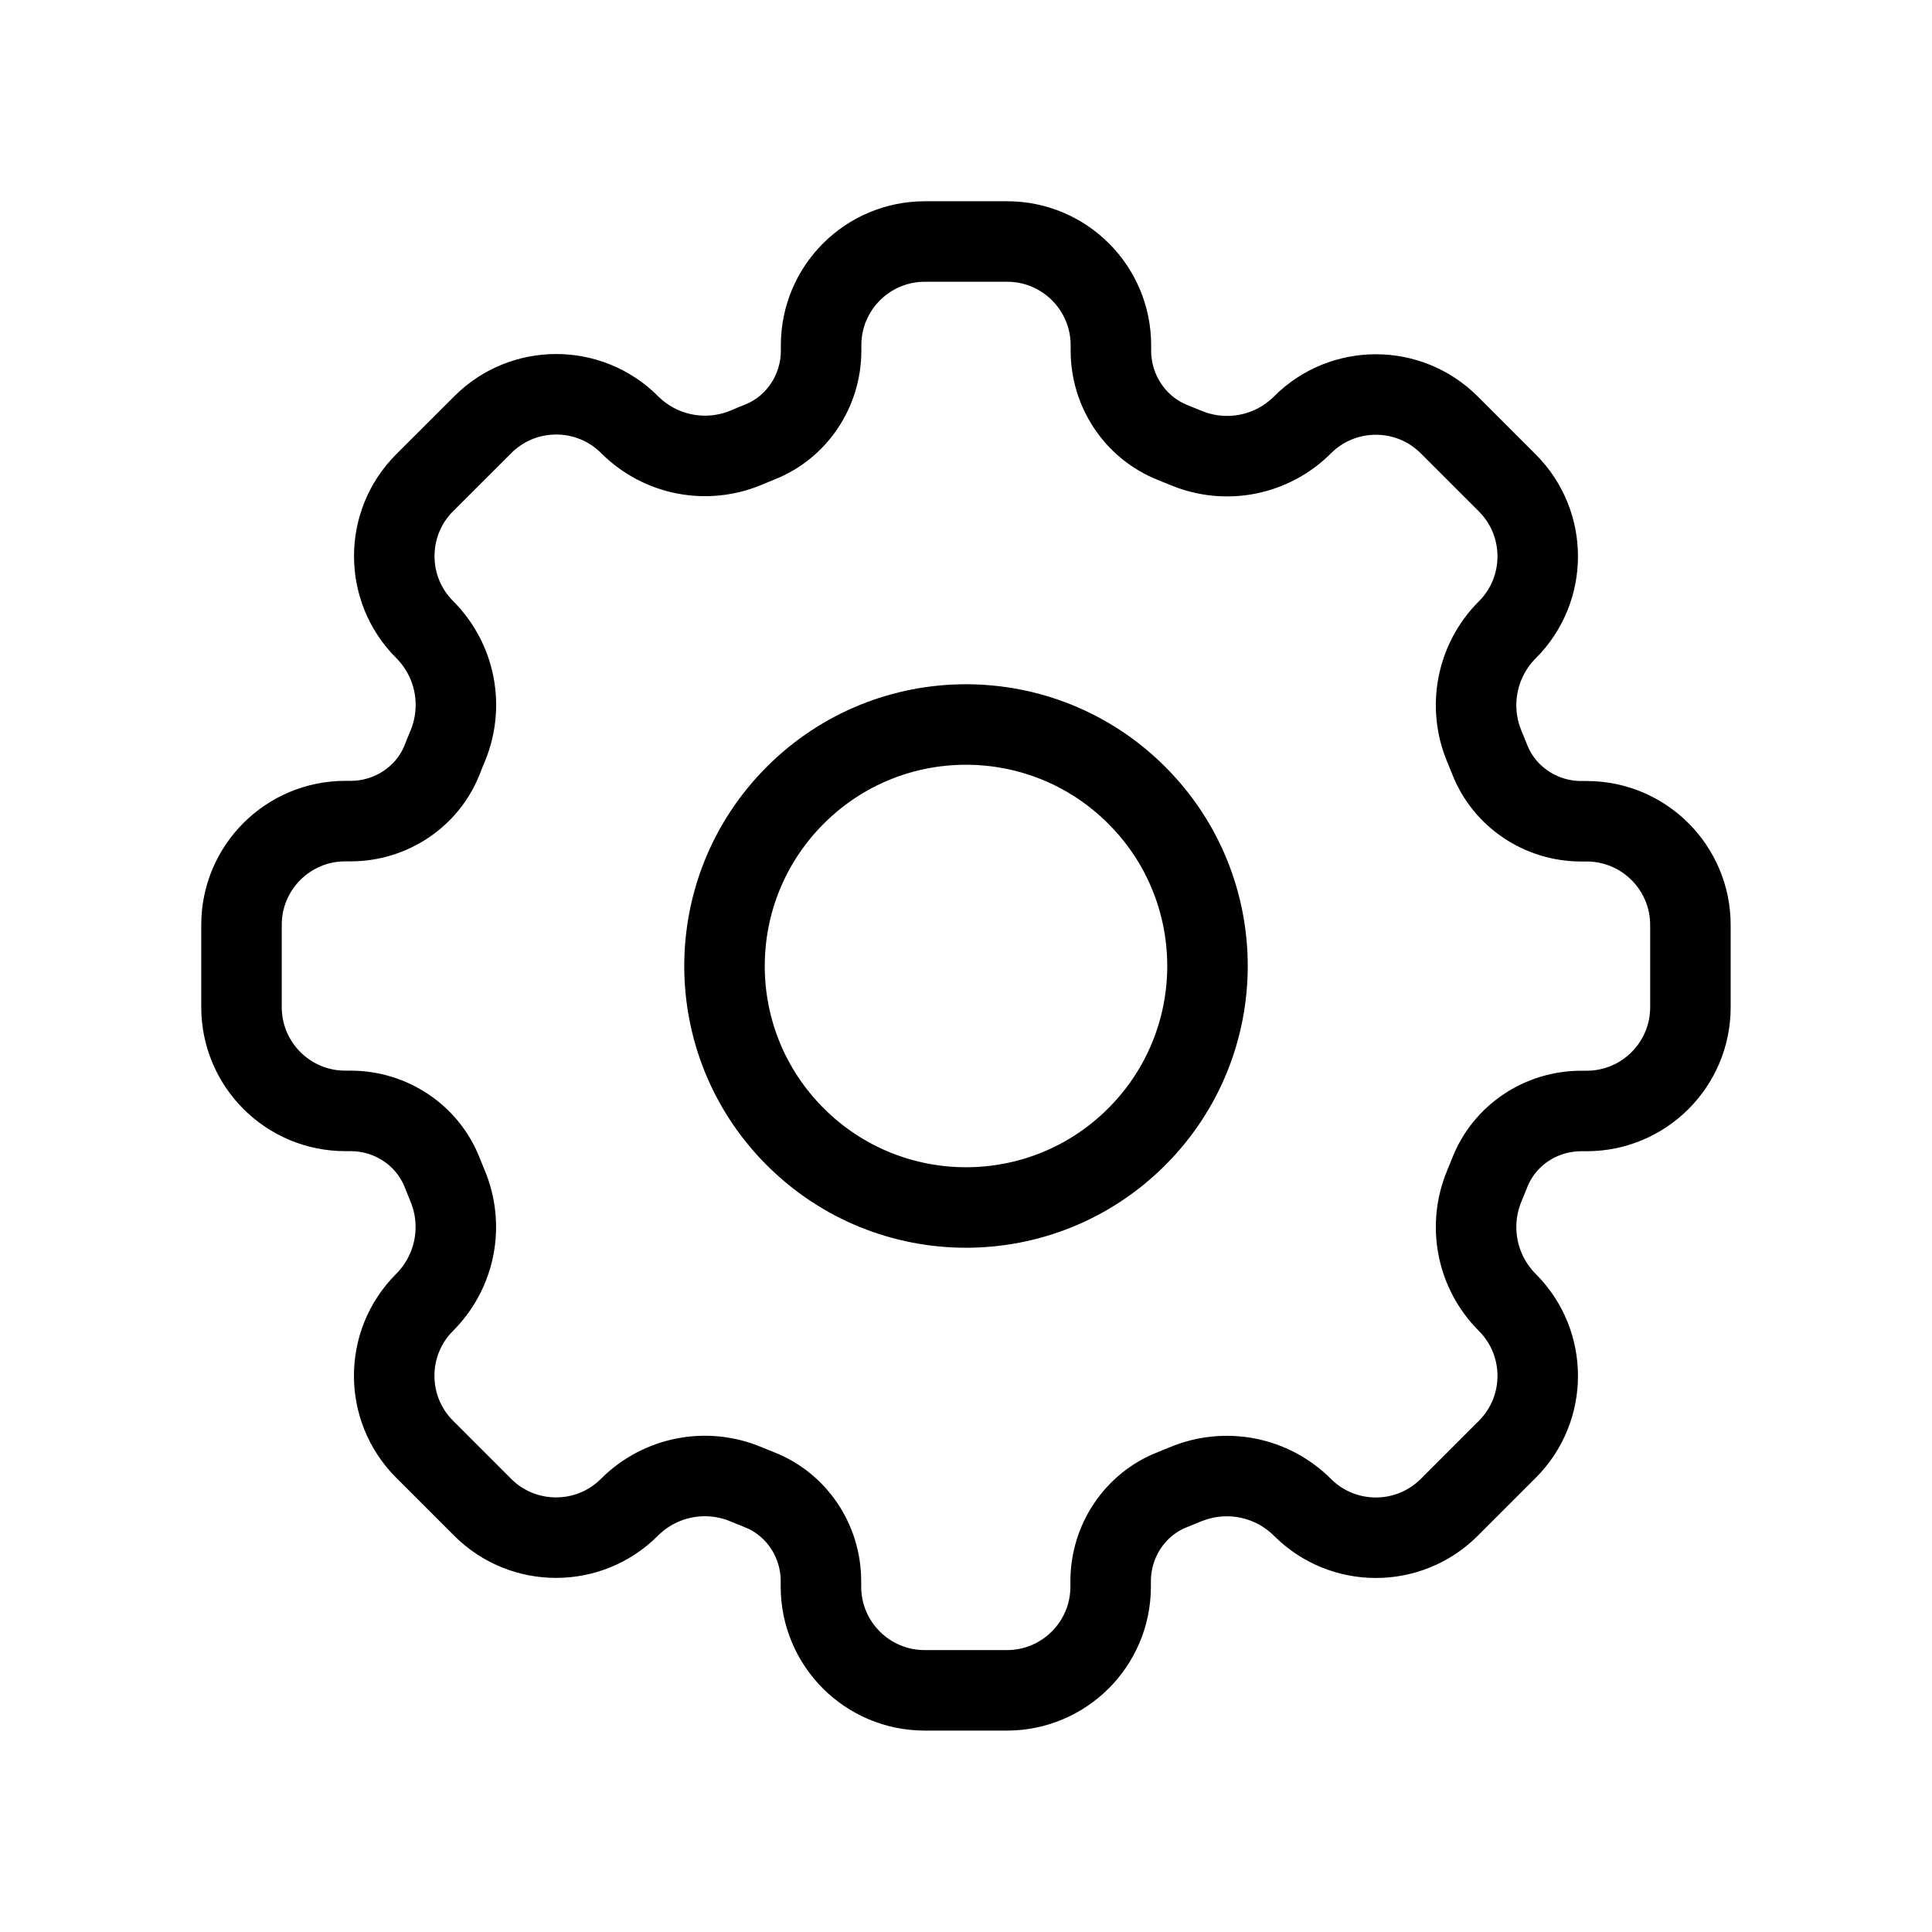 <svg xmlns="http://www.w3.org/2000/svg" width="24" height="24" viewBox="0 0 24 24">
    <g fill="none" fill-rule="evenodd">
        <g>
            <g>
                <g>
                    <g>
                        <path stroke="current" stroke-linecap="round" stroke-linejoin="round" stroke-opacity=".95" d="M14.121 9.879c1.172 1.171 1.172 3.07 0 4.242-1.171 1.172-3.07 1.172-4.242 0-1.172-1.171-1.172-3.07 0-4.242 1.171-1.172 3.07-1.172 4.242 0" transform="translate(-18, -530) translate(18, 110) translate(0, 420) translate(0, -0)"/>
                        <path stroke="current" stroke-linecap="round" stroke-linejoin="round" stroke-opacity=".95" d="M16.18 18.725h0c.503.503 1.32.503 1.823 0l.722-.722c.503-.503.503-1.32 0-1.823h0c-.382-.382-.494-.955-.284-1.453l.065-.16c.183-.466.637-.766 1.137-.766h.067c.712 0 1.289-.577 1.289-1.289v-1.021c0-.712-.577-1.289-1.289-1.289h-.067c-.5 0-.954-.301-1.137-.766l-.065-.16c-.21-.498-.098-1.071.284-1.453h0c.503-.503.503-1.32 0-1.823l-.722-.722c-.503-.503-1.32-.503-1.823 0h0c-.382.382-.955.494-1.453.284l-.16-.065c-.466-.186-.767-.641-.767-1.141v-.067C13.8 3.577 13.223 3 12.511 3H11.49c-.713 0-1.29.577-1.29 1.289v.067c0 .5-.301.954-.766 1.137-.054.022-.107.043-.16.066-.498.21-1.071.098-1.453-.284h0c-.503-.503-1.32-.503-1.823 0l-.723.722c-.503.503-.503 1.32 0 1.823h0c.382.382.494.955.284 1.453-.023.054-.044.107-.065.161-.183.465-.638.766-1.138.766h-.067C3.577 10.2 3 10.777 3 11.489v1.021c0 .713.577 1.29 1.289 1.29h.067c.5 0 .954.301 1.137.766l.065.16c.21.498.098 1.071-.284 1.453h0c-.503.503-.503 1.32 0 1.823l.722.722c.503.503 1.32.503 1.823 0h0c.382-.382.955-.494 1.453-.284l.16.065c.466.183.766.637.766 1.137v.067c0 .712.577 1.289 1.289 1.289h1.021c.712 0 1.289-.577 1.289-1.289v-.067c0-.5.301-.954.766-1.137l.16-.065c.501-.209 1.074-.097 1.457.285h0z" transform="translate(-18, -530) translate(18, 110) translate(0, 420) translate(0, -0)"/>
                    </g>
                </g>
            </g>
        </g>
    </g>
</svg>
